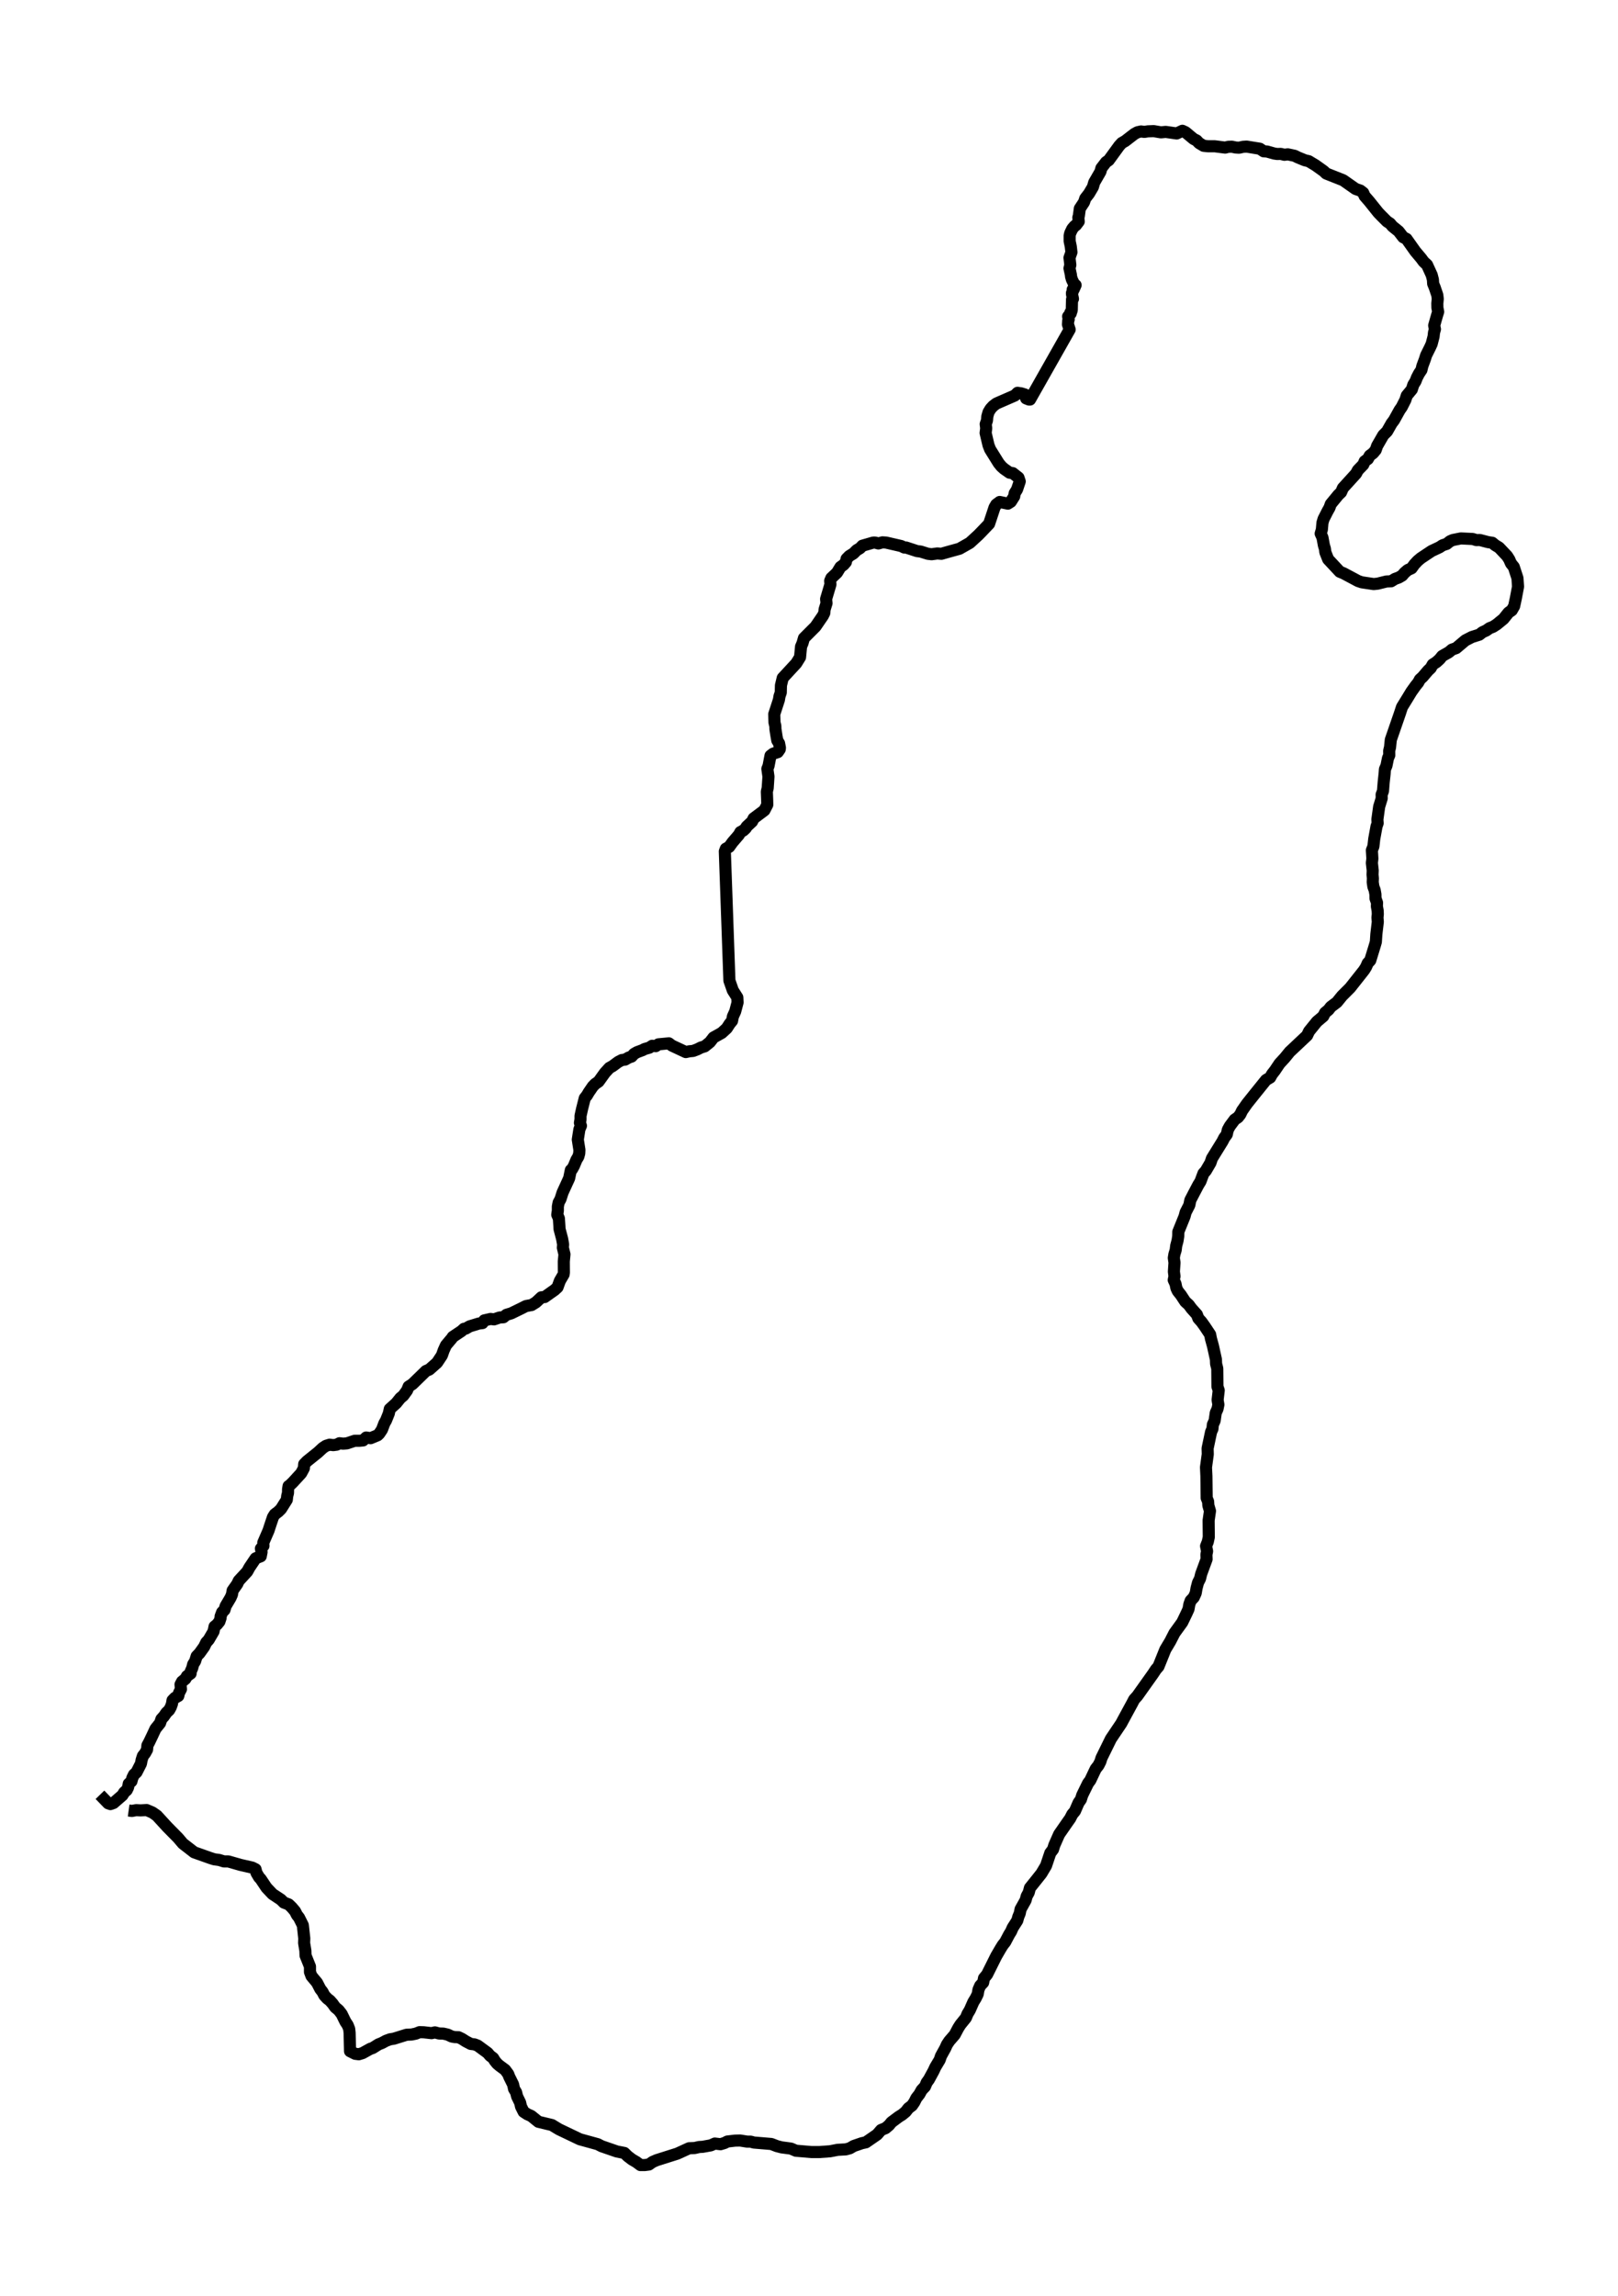 <?xml version="1.0" encoding="utf-8" standalone="no"?>
<!DOCTYPE svg PUBLIC "-//W3C//DTD SVG 1.1//EN"
  "http://www.w3.org/Graphics/SVG/1.1/DTD/svg11.dtd">
<svg height="568.8pt" version="1.1" viewBox="0 0 401.04 568.8" width="401.04pt" xmlns="http://www.w3.org/2000/svg" xmlns:xlink="http://www.w3.org/1999/xlink">
 <defs>
  <style type="text/css">*{stroke-linecap:butt;stroke-linejoin:round;}</style>
 </defs>
 <g id="figure_1">
  <g id="patch_1">
   <path d="M 0 568.8 
L 401.04 568.8 
L 401.04 0 
L 0 0 
z
" style="fill:#ffffff;"/>
  </g>
  <g id="axes_1">
   <g id="LineCollection_1">
    <path clip-path="url(#p36696d667c)" d="M 31.886 448.551 
L 32.686 448.662 
L 33.759 448.467 
L 34.832 448.523 
L 36.347 448.44 
L 37.778 449.051 
L 38.893 449.829 
L 41.439 452.608 
L 44.153 455.36 
L 45.332 456.749 
L 48.13 458.917 
L 52.128 460.334 
L 53.096 460.64 
L 54.316 460.807 
L 55.495 461.168 
L 56.589 461.168 
L 59.598 462.03 
L 62.522 462.697 
L 63.343 463.114 
L 63.553 463.975 
L 64.206 465.087 
L 64.626 465.532 
L 65.847 467.366 
L 66.078 467.699 
L 67.551 469.256 
L 69.613 470.617 
L 70.371 471.368 
L 71.549 471.812 
L 72.327 472.563 
L 73.127 473.508 
L 73.611 474.453 
L 74.116 475.092 
L 75.063 476.982 
L 75.42 480.233 
L 75.378 481.373 
L 75.694 483.29 
L 75.736 484.485 
L 76.83 487.209 
L 76.83 488.571 
L 77.209 489.571 
L 78.577 491.211 
L 79.397 492.795 
L 79.923 493.462 
L 80.386 494.351 
L 81.102 495.13 
L 81.754 495.63 
L 82.427 496.38 
L 83.079 497.297 
L 83.942 498.02 
L 84.679 498.965 
L 85.604 500.855 
L 86.172 501.716 
L 86.551 502.661 
L 86.656 503.634 
L 86.762 508.192 
L 88.045 508.831 
L 88.929 508.942 
L 89.855 508.664 
L 91.811 507.58 
L 92.359 507.413 
L 93.81 506.496 
L 94.652 506.163 
L 95.683 505.607 
L 96.651 505.246 
L 97.661 505.079 
L 100.775 504.106 
L 102.037 504.051 
L 103.089 503.828 
L 103.994 503.467 
L 105.004 503.495 
L 106.961 503.717 
L 107.803 503.523 
L 108.834 503.8 
L 109.886 503.828 
L 110.959 504.078 
L 111.969 504.551 
L 112.705 504.69 
L 113.631 504.718 
L 114.452 505.107 
L 115.462 505.746 
L 116.682 506.385 
L 117.608 506.496 
L 118.407 506.802 
L 120.869 508.608 
L 121.458 509.303 
L 122.237 509.887 
L 122.637 510.554 
L 123.226 511.276 
L 123.815 511.777 
L 125.204 512.805 
L 125.982 513.861 
L 126.214 514.5 
L 127.182 516.446 
L 127.413 517.53 
L 127.918 518.363 
L 128.17 519.392 
L 128.928 520.948 
L 129.138 521.893 
L 129.791 523.199 
L 130.716 523.81 
L 131.663 524.227 
L 133.452 525.672 
L 136.797 526.478 
L 138.544 527.534 
L 143.72 530.008 
L 148.159 531.231 
L 149.127 531.731 
L 152.915 533.037 
L 154.766 533.399 
L 155.587 534.204 
L 156.639 535.01 
L 157.733 535.65 
L 158.743 536.4 
L 159.795 536.4 
L 160.847 536.261 
L 161.752 535.622 
L 162.783 535.177 
L 167.875 533.565 
L 170.8 532.231 
L 172.167 532.176 
L 173.261 531.926 
L 174.187 531.87 
L 176.186 531.509 
L 177.175 531.064 
L 178.585 531.231 
L 179.595 530.925 
L 180.289 530.564 
L 182.204 530.341 
L 183.466 530.314 
L 185.192 530.592 
L 186.054 530.592 
L 186.854 530.814 
L 191.188 531.175 
L 192.556 531.703 
L 193.734 532.009 
L 196.049 532.315 
L 197.269 532.843 
L 201.141 533.176 
L 203.077 533.176 
L 205.749 532.982 
L 207.622 532.62 
L 209.642 532.509 
L 210.651 532.231 
L 211.598 531.675 
L 213.618 530.981 
L 214.628 530.758 
L 217.406 528.841 
L 218.395 527.701 
L 219.489 527.257 
L 220.351 526.534 
L 220.962 525.784 
L 222.75 524.45 
L 223.592 523.922 
L 224.475 523.199 
L 225.17 522.31 
L 226.054 521.643 
L 226.643 520.781 
L 227.127 519.808 
L 227.884 518.836 
L 228.452 517.807 
L 229.273 516.946 
L 229.694 515.945 
L 230.241 515.195 
L 231.377 513.111 
L 231.861 512.082 
L 232.913 510.332 
L 233.229 509.387 
L 234.302 507.441 
L 234.701 506.552 
L 235.291 505.663 
L 236.637 504.106 
L 237.5 502.467 
L 238.047 501.605 
L 239.415 499.91 
L 239.814 498.937 
L 240.383 497.992 
L 241.266 495.991 
L 241.834 495.074 
L 242.339 494.046 
L 242.529 492.934 
L 242.95 491.961 
L 243.686 491.183 
L 243.896 490.099 
L 244.654 489.182 
L 246.926 484.624 
L 247.978 482.818 
L 248.525 481.929 
L 249.157 481.123 
L 250.125 479.288 
L 250.609 478.51 
L 251.008 477.593 
L 252.145 475.814 
L 252.397 474.897 
L 252.755 474.036 
L 252.965 473.007 
L 254.207 470.784 
L 254.48 469.784 
L 254.985 468.867 
L 255.28 467.727 
L 256.731 465.921 
L 258.12 464.17 
L 259.277 462.224 
L 260.329 459.084 
L 261.003 458.195 
L 261.318 457.166 
L 262.518 454.443 
L 264.601 451.441 
L 265.253 450.524 
L 265.779 449.496 
L 266.431 448.718 
L 267.336 446.633 
L 267.904 445.827 
L 268.262 444.716 
L 269.693 441.798 
L 270.24 441.075 
L 271.145 439.157 
L 271.586 438.24 
L 272.26 437.379 
L 272.744 436.434 
L 273.017 435.544 
L 275.353 430.792 
L 277.899 427.012 
L 279.056 424.872 
L 280.613 422.01 
L 281.118 421.037 
L 281.897 420.176 
L 285.81 414.673 
L 286.526 413.589 
L 287.136 412.894 
L 288.84 408.67 
L 290.039 406.669 
L 291.113 404.585 
L 293.027 401.944 
L 294.1 399.721 
L 294.584 398.665 
L 294.795 397.47 
L 295.11 396.581 
L 295.889 395.747 
L 296.373 394.691 
L 296.583 393.468 
L 296.941 392.106 
L 297.446 391.106 
L 297.719 389.966 
L 299.066 386.298 
L 299.024 385.158 
L 299.192 384.325 
L 298.94 383.046 
L 299.361 381.99 
L 299.613 380.823 
L 299.571 376.682 
L 299.908 374.347 
L 299.508 372.986 
L 299.445 372.013 
L 299.087 371.124 
L 299.024 365.704 
L 298.919 363.536 
L 299.361 360.285 
L 299.319 358.84 
L 300.181 354.754 
L 300.518 354.004 
L 300.623 352.948 
L 301.065 351.975 
L 301.339 350.03 
L 301.78 349.057 
L 301.991 348.001 
L 301.801 346.834 
L 302.075 344.471 
L 301.759 343.527 
L 301.717 339.052 
L 301.423 337.885 
L 301.381 336.801 
L 300.644 333.466 
L 300.139 331.632 
L 299.95 330.631 
L 298.603 328.602 
L 297.804 327.491 
L 297.025 326.629 
L 296.667 325.684 
L 295.321 324.184 
L 294.647 323.267 
L 293.785 322.488 
L 292.691 320.821 
L 291.933 319.876 
L 291.575 319.098 
L 291.365 318.069 
L 290.923 317.125 
L 291.113 316.207 
L 290.965 315.04 
L 291.113 312.817 
L 290.944 311.65 
L 291.092 310.733 
L 291.407 309.704 
L 291.533 308.648 
L 291.87 307.37 
L 292.038 306.286 
L 292.059 305.174 
L 293.616 301.339 
L 293.869 300.366 
L 294.795 298.56 
L 295.026 297.365 
L 296.036 295.419 
L 297.004 293.585 
L 297.551 292.696 
L 298.288 290.723 
L 298.877 290.056 
L 300.034 288.082 
L 300.392 286.999 
L 303.022 282.746 
L 303.443 281.913 
L 304.074 281.051 
L 304.326 279.912 
L 304.831 278.995 
L 306.031 277.383 
L 306.851 276.827 
L 307.419 276.104 
L 307.861 275.187 
L 309.082 273.436 
L 311.06 270.963 
L 313.795 267.572 
L 314.826 266.961 
L 315.289 266.127 
L 315.983 265.238 
L 317.161 263.487 
L 318.466 262.069 
L 319.665 260.597 
L 323.979 256.539 
L 324.463 255.511 
L 326.398 253.121 
L 327.977 251.787 
L 328.439 250.897 
L 329.302 250.175 
L 329.849 249.452 
L 331.364 248.313 
L 332.648 246.729 
L 334.647 244.728 
L 338.097 240.364 
L 338.602 239.558 
L 339.002 238.641 
L 339.633 237.946 
L 340.749 234.306 
L 341.022 233.361 
L 341.148 231.443 
L 341.506 228.386 
L 341.422 227.358 
L 341.506 226.441 
L 341.464 225.579 
L 341.275 224.551 
L 341.317 223.662 
L 340.938 222.605 
L 340.917 221.577 
L 340.727 220.521 
L 340.412 219.687 
L 340.244 218.548 
L 340.286 217.631 
L 340.201 216.686 
L 340.244 215.658 
L 340.033 213.796 
L 340.159 212.712 
L 340.033 210.655 
L 340.412 209.71 
L 340.622 207.848 
L 341.19 204.735 
L 341.464 203.957 
L 341.401 203.012 
L 341.843 199.844 
L 342.474 197.788 
L 342.453 196.87 
L 342.789 195.981 
L 342.958 193.841 
L 343.189 191.729 
L 343.273 190.59 
L 343.652 189.7 
L 344.031 187.838 
L 344.347 187.116 
L 344.325 186.004 
L 344.536 185.142 
L 344.725 183.28 
L 346.956 176.833 
L 347.503 175.165 
L 348.618 173.359 
L 349.838 171.358 
L 350.869 169.913 
L 351.522 169.107 
L 351.942 168.329 
L 352.637 167.689 
L 353.962 166.133 
L 354.615 165.522 
L 355.12 164.632 
L 356.024 164.049 
L 356.824 163.326 
L 357.476 162.52 
L 359.096 161.603 
L 359.896 160.936 
L 360.927 160.575 
L 363.199 158.657 
L 364.82 157.823 
L 366.671 157.24 
L 367.45 156.628 
L 368.375 156.211 
L 369.196 155.628 
L 370.059 155.294 
L 371.006 154.683 
L 372.668 153.321 
L 373.909 151.765 
L 374.709 151.209 
L 375.298 150.181 
L 375.719 148.235 
L 376.266 145.345 
L 376.119 143.233 
L 375.214 140.454 
L 374.519 139.592 
L 374.099 138.619 
L 373.552 137.758 
L 371.553 135.646 
L 370.585 135.062 
L 369.89 134.478 
L 368.817 134.312 
L 366.797 133.784 
L 365.935 133.811 
L 365.03 133.533 
L 362.084 133.395 
L 360.127 133.784 
L 359.412 134.089 
L 358.57 134.756 
L 357.56 135.09 
L 356.803 135.59 
L 354.846 136.507 
L 352.174 138.286 
L 351.353 138.981 
L 350.533 139.87 
L 349.88 140.787 
L 348.912 141.232 
L 348.134 141.899 
L 347.545 142.594 
L 346.682 143.094 
L 345.756 143.427 
L 344.809 144.011 
L 343.631 144.067 
L 341.506 144.595 
L 340.496 144.706 
L 338.434 144.4 
L 337.529 144.261 
L 336.624 143.955 
L 333.026 142.038 
L 332.08 141.649 
L 329.197 138.564 
L 328.503 136.813 
L 328.397 135.951 
L 328.145 135.118 
L 327.787 133.172 
L 327.345 132.2 
L 327.64 131.199 
L 327.787 129.504 
L 328.061 128.587 
L 329.05 126.641 
L 329.534 125.78 
L 329.849 124.89 
L 331.722 122.611 
L 332.395 121.972 
L 332.858 120.916 
L 336.119 117.331 
L 336.561 116.497 
L 337.908 115.108 
L 338.245 114.302 
L 339.044 113.718 
L 339.507 112.884 
L 340.328 112.273 
L 340.98 111.495 
L 341.338 110.467 
L 342.874 107.799 
L 343.799 106.881 
L 344.936 104.88 
L 345.525 104.102 
L 346.914 101.601 
L 347.44 100.851 
L 348.344 99.072 
L 348.681 98.016 
L 349.943 96.487 
L 350.301 95.348 
L 350.848 94.459 
L 351.206 93.541 
L 351.711 92.569 
L 352.321 91.652 
L 352.553 90.679 
L 353.184 88.984 
L 353.478 88.039 
L 354.446 86.093 
L 354.846 85.232 
L 355.33 83.37 
L 355.435 82.397 
L 355.667 81.563 
L 355.477 80.646 
L 356.193 78.117 
L 356.466 77.256 
L 356.277 76.255 
L 356.256 75.199 
L 356.361 74.06 
L 356.256 73.115 
L 355.604 71.197 
L 355.225 70.28 
L 355.162 69.279 
L 354.867 68.14 
L 353.71 65.611 
L 352.868 64.833 
L 352.258 63.999 
L 350.827 62.304 
L 348.618 59.191 
L 347.797 58.774 
L 346.661 57.301 
L 345.146 56.078 
L 344.536 55.356 
L 343.799 54.883 
L 342.327 53.41 
L 341.632 52.688 
L 339.36 49.853 
L 338.245 48.575 
L 337.887 47.769 
L 337.172 47.213 
L 336.014 46.824 
L 332.921 44.656 
L 328.713 42.989 
L 328.103 42.405 
L 326.041 40.932 
L 324.379 39.932 
L 323.432 39.709 
L 321.727 39.014 
L 320.886 38.598 
L 319.181 38.236 
L 318.361 38.347 
L 317.435 38.125 
L 316.593 38.153 
L 315.836 38.042 
L 314.068 37.541 
L 313.206 37.486 
L 312.259 36.847 
L 308.998 36.319 
L 308.114 36.374 
L 307.125 36.597 
L 306.241 36.541 
L 305.357 36.346 
L 304.432 36.374 
L 303.674 36.569 
L 301.065 36.235 
L 299.382 36.235 
L 298.33 36.124 
L 297.215 35.457 
L 296.583 34.79 
L 295.847 34.429 
L 293.848 32.761 
L 293.069 32.4 
L 291.66 33.067 
L 288.945 32.678 
L 287.746 32.789 
L 285.958 32.483 
L 284.527 32.539 
L 283.643 32.678 
L 282.822 32.567 
L 281.939 32.761 
L 281.139 33.206 
L 278.909 34.929 
L 278.046 35.429 
L 277.415 36.124 
L 274.806 39.709 
L 274.153 40.154 
L 272.996 41.655 
L 272.765 42.516 
L 271.208 45.212 
L 270.892 46.324 
L 269.924 47.963 
L 268.998 49.158 
L 268.683 50.103 
L 267.652 51.66 
L 267.399 53.522 
L 267.273 53.911 
L 267.378 54.883 
L 266.705 55.773 
L 266.347 56.023 
L 265.779 56.69 
L 265.274 57.746 
L 265.127 58.357 
L 265.127 59.747 
L 265.4 61.053 
L 265.569 62.498 
L 265.085 63.86 
L 265.295 65.639 
L 265.085 66.472 
L 265.442 68.112 
L 265.464 68.473 
L 265.674 69.224 
L 266.179 70.28 
L 266.6 70.641 
L 266.116 71.725 
L 265.884 71.725 
L 265.842 72.392 
L 265.695 72.587 
L 265.695 72.837 
L 265.947 74.032 
L 265.716 74.199 
L 265.695 74.866 
L 265.653 76.783 
L 265.548 77.172 
L 265.295 77.45 
L 265.4 77.645 
L 264.748 78.395 
L 264.895 79.118 
L 264.769 79.451 
L 264.706 80.368 
L 265.127 81.647 
L 255.301 98.989 
L 255.048 98.989 
L 254.333 98.711 
L 254.038 97.738 
L 253.133 97.46 
L 252.208 97.321 
L 251.534 97.988 
L 247.957 99.544 
L 246.947 99.989 
L 246.148 100.6 
L 245.517 101.295 
L 245.012 102.129 
L 244.717 103.185 
L 244.633 104.186 
L 244.317 105.075 
L 244.443 106.103 
L 244.296 107.27 
L 245.012 110.3 
L 245.411 111.328 
L 247.537 114.746 
L 248.168 115.525 
L 248.841 116.136 
L 250.23 117.109 
L 251.029 117.22 
L 252.439 118.332 
L 252.755 119.276 
L 252.081 121.277 
L 251.492 122.222 
L 251.387 122.973 
L 250.545 124.307 
L 249.809 124.779 
L 247.789 124.362 
L 246.926 125.001 
L 246.505 125.724 
L 245.159 129.782 
L 243.223 131.81 
L 242.487 132.561 
L 241.035 133.895 
L 240.361 134.506 
L 237.816 135.951 
L 234.996 136.73 
L 233.334 137.202 
L 232.324 137.119 
L 230.914 137.313 
L 229.988 137.202 
L 228.2 136.646 
L 227.295 136.535 
L 224.581 135.646 
L 224.118 135.646 
L 223.381 135.284 
L 219.636 134.423 
L 218.71 134.367 
L 217.721 134.645 
L 216.922 134.423 
L 216.438 134.423 
L 213.745 135.201 
L 213.176 135.812 
L 212.335 136.313 
L 211.535 137.119 
L 210.504 137.758 
L 209.831 138.453 
L 209.663 139.259 
L 209.094 139.926 
L 208.316 140.481 
L 207.453 141.899 
L 206.065 143.205 
L 205.77 143.9 
L 205.833 144.789 
L 204.76 148.402 
L 204.865 149.458 
L 204.381 151.014 
L 204.318 151.848 
L 203.96 152.571 
L 202.13 155.239 
L 199.268 158.101 
L 198.911 159.352 
L 198.553 160.186 
L 198.3 162.826 
L 197.354 164.354 
L 194.008 167.967 
L 193.566 169.801 
L 193.524 171.58 
L 193.208 172.497 
L 193.061 173.387 
L 191.904 176.944 
L 191.967 179 
L 192.177 179.862 
L 192.198 180.64 
L 192.472 182.391 
L 192.661 183.447 
L 193.103 184.17 
L 193.314 185.254 
L 193.272 185.643 
L 192.788 186.337 
L 191.63 186.727 
L 190.978 187.227 
L 190.494 189.756 
L 190.2 190.478 
L 190.473 192.396 
L 190.284 195.231 
L 190.073 196.12 
L 190.157 198.371 
L 190.179 199.372 
L 189.463 200.761 
L 186.791 202.762 
L 186.412 203.54 
L 185.066 204.791 
L 184.855 205.18 
L 184.245 205.764 
L 183.508 206.153 
L 183.151 206.82 
L 181.552 208.682 
L 180.731 209.821 
L 179.91 210.266 
L 179.658 210.933 
L 180.794 242.949 
L 181.636 245.367 
L 182.751 247.118 
L 182.814 248.368 
L 182.225 250.592 
L 181.657 251.842 
L 181.446 252.926 
L 180.857 253.649 
L 180.142 254.76 
L 178.9 255.9 
L 176.86 257.039 
L 175.955 258.206 
L 174.671 259.235 
L 173.766 259.513 
L 172.82 259.985 
L 171.789 260.374 
L 170.863 260.458 
L 169.979 260.652 
L 166.528 259.04 
L 165.792 258.484 
L 163.183 258.734 
L 162.552 259.179 
L 161.647 259.096 
L 160.931 259.568 
L 159.753 259.902 
L 159.311 260.152 
L 157.901 260.68 
L 157.165 261.097 
L 156.555 261.764 
L 155.818 262.014 
L 154.956 262.514 
L 154.135 262.625 
L 153.23 263.098 
L 151.842 264.126 
L 151.042 264.571 
L 149.927 265.794 
L 148.37 267.961 
L 147.528 268.545 
L 146.939 269.156 
L 145.929 270.629 
L 145.487 271.38 
L 144.94 272.074 
L 144.267 274.742 
L 143.888 276.466 
L 143.888 277.327 
L 143.741 278.189 
L 143.993 278.911 
L 143.615 279.773 
L 143.215 282.33 
L 143.615 284.886 
L 143.573 285.748 
L 143.341 286.582 
L 142.899 287.304 
L 142.247 288.861 
L 141.784 289.694 
L 141.489 289.889 
L 141.069 291.918 
L 139.448 295.447 
L 138.922 297.087 
L 138.46 297.948 
L 138.27 298.921 
L 138.27 299.922 
L 138.123 300.95 
L 138.523 301.867 
L 138.649 303.701 
L 138.691 304.507 
L 139.322 306.897 
L 139.575 308.287 
L 139.512 309.121 
L 139.911 310.76 
L 139.743 312.539 
L 139.764 315.29 
L 139.701 315.735 
L 138.775 317.319 
L 138.186 318.931 
L 137.492 319.57 
L 134.988 321.349 
L 134.188 321.404 
L 132.842 322.655 
L 131.768 323.322 
L 130.38 323.572 
L 129.117 324.211 
L 126.719 325.379 
L 125.519 325.74 
L 124.783 326.351 
L 123.836 326.407 
L 122.447 326.879 
L 121.606 326.768 
L 120.028 327.13 
L 119.586 327.797 
L 118.681 327.908 
L 116.408 328.602 
L 115.441 329.158 
L 114.999 329.214 
L 114.389 329.77 
L 112.221 331.215 
L 112.032 331.521 
L 110.538 333.299 
L 109.97 334.55 
L 109.528 335.8 
L 108.329 337.607 
L 106.414 339.302 
L 105.572 339.664 
L 102.227 342.915 
L 101.28 343.527 
L 100.901 344.471 
L 99.954 345.778 
L 99.239 346.361 
L 98.208 347.64 
L 96.609 349.085 
L 96.377 350.169 
L 95.683 351.892 
L 95.262 352.642 
L 94.673 354.199 
L 94 355.199 
L 93.6 355.588 
L 91.854 356.311 
L 90.759 356.144 
L 90.002 356.867 
L 89.118 356.95 
L 87.919 356.95 
L 86.004 357.589 
L 85.036 357.672 
L 84.153 357.561 
L 83.437 357.923 
L 82.595 358.034 
L 81.712 357.923 
L 80.807 358.2 
L 80.007 358.729 
L 78.808 359.84 
L 76.073 362.036 
L 75.399 362.731 
L 75.315 363.759 
L 74.642 365.009 
L 72.601 367.233 
L 71.738 368.067 
L 71.528 368.178 
L 71.402 368.956 
L 71.381 369.901 
L 71.191 370.623 
L 71.086 371.568 
L 69.655 373.847 
L 68.982 374.514 
L 68.098 375.181 
L 67.656 375.876 
L 66.857 378.266 
L 66.562 379.183 
L 65.258 382.185 
L 65.3 382.991 
L 64.668 383.658 
L 64.837 384.519 
L 64.626 385.575 
L 63.364 386.075 
L 61.828 388.354 
L 61.281 389.355 
L 59.177 391.634 
L 58.798 392.44 
L 57.662 394.052 
L 57.493 395.052 
L 57.136 395.858 
L 55.915 397.915 
L 55.642 398.86 
L 55.053 399.443 
L 54.674 400.471 
L 54.674 400.861 
L 54.379 401.75 
L 53.769 402.5 
L 53.18 402.973 
L 52.928 404.196 
L 51.728 406.252 
L 51.118 406.919 
L 50.613 407.975 
L 49.456 409.587 
L 48.74 410.337 
L 48.362 411.56 
L 47.878 412.338 
L 47.646 413.256 
L 47.246 414.173 
L 47.246 414.617 
L 46.342 415.257 
L 45.942 415.951 
L 45.121 416.618 
L 44.743 417.341 
L 44.848 418.508 
L 44.364 419.425 
L 44.195 420.176 
L 43.354 420.648 
L 42.765 421.26 
L 42.617 422.149 
L 42.323 422.955 
L 41.923 423.677 
L 41.25 424.317 
L 40.618 425.234 
L 40.008 425.901 
L 39.672 426.901 
L 38.535 428.319 
L 37.799 429.903 
L 36.999 431.57 
L 36.537 432.432 
L 36.452 433.46 
L 35.968 434.349 
L 35.421 435.044 
L 35.106 436.017 
L 34.937 436.934 
L 34.012 438.74 
L 33.843 439.074 
L 33.212 439.658 
L 32.812 440.464 
L 32.581 441.325 
L 31.907 441.936 
L 31.76 442.798 
L 31.403 443.521 
L 30.771 444.076 
L 30.35 444.771 
L 28.141 446.689 
L 27.363 446.967 
L 26.816 446.772 
L 24.775 444.66 
L 24.775 444.66 
" style="fill:none;stroke:#000000;stroke-width:3;"/>
   </g>
  </g>
 </g>
 <defs>
  <clipPath id="p36696d667c">
   <rect height="554.4" width="386.64" x="7.2" y="7.2"/>
  </clipPath>
 </defs>
</svg>
